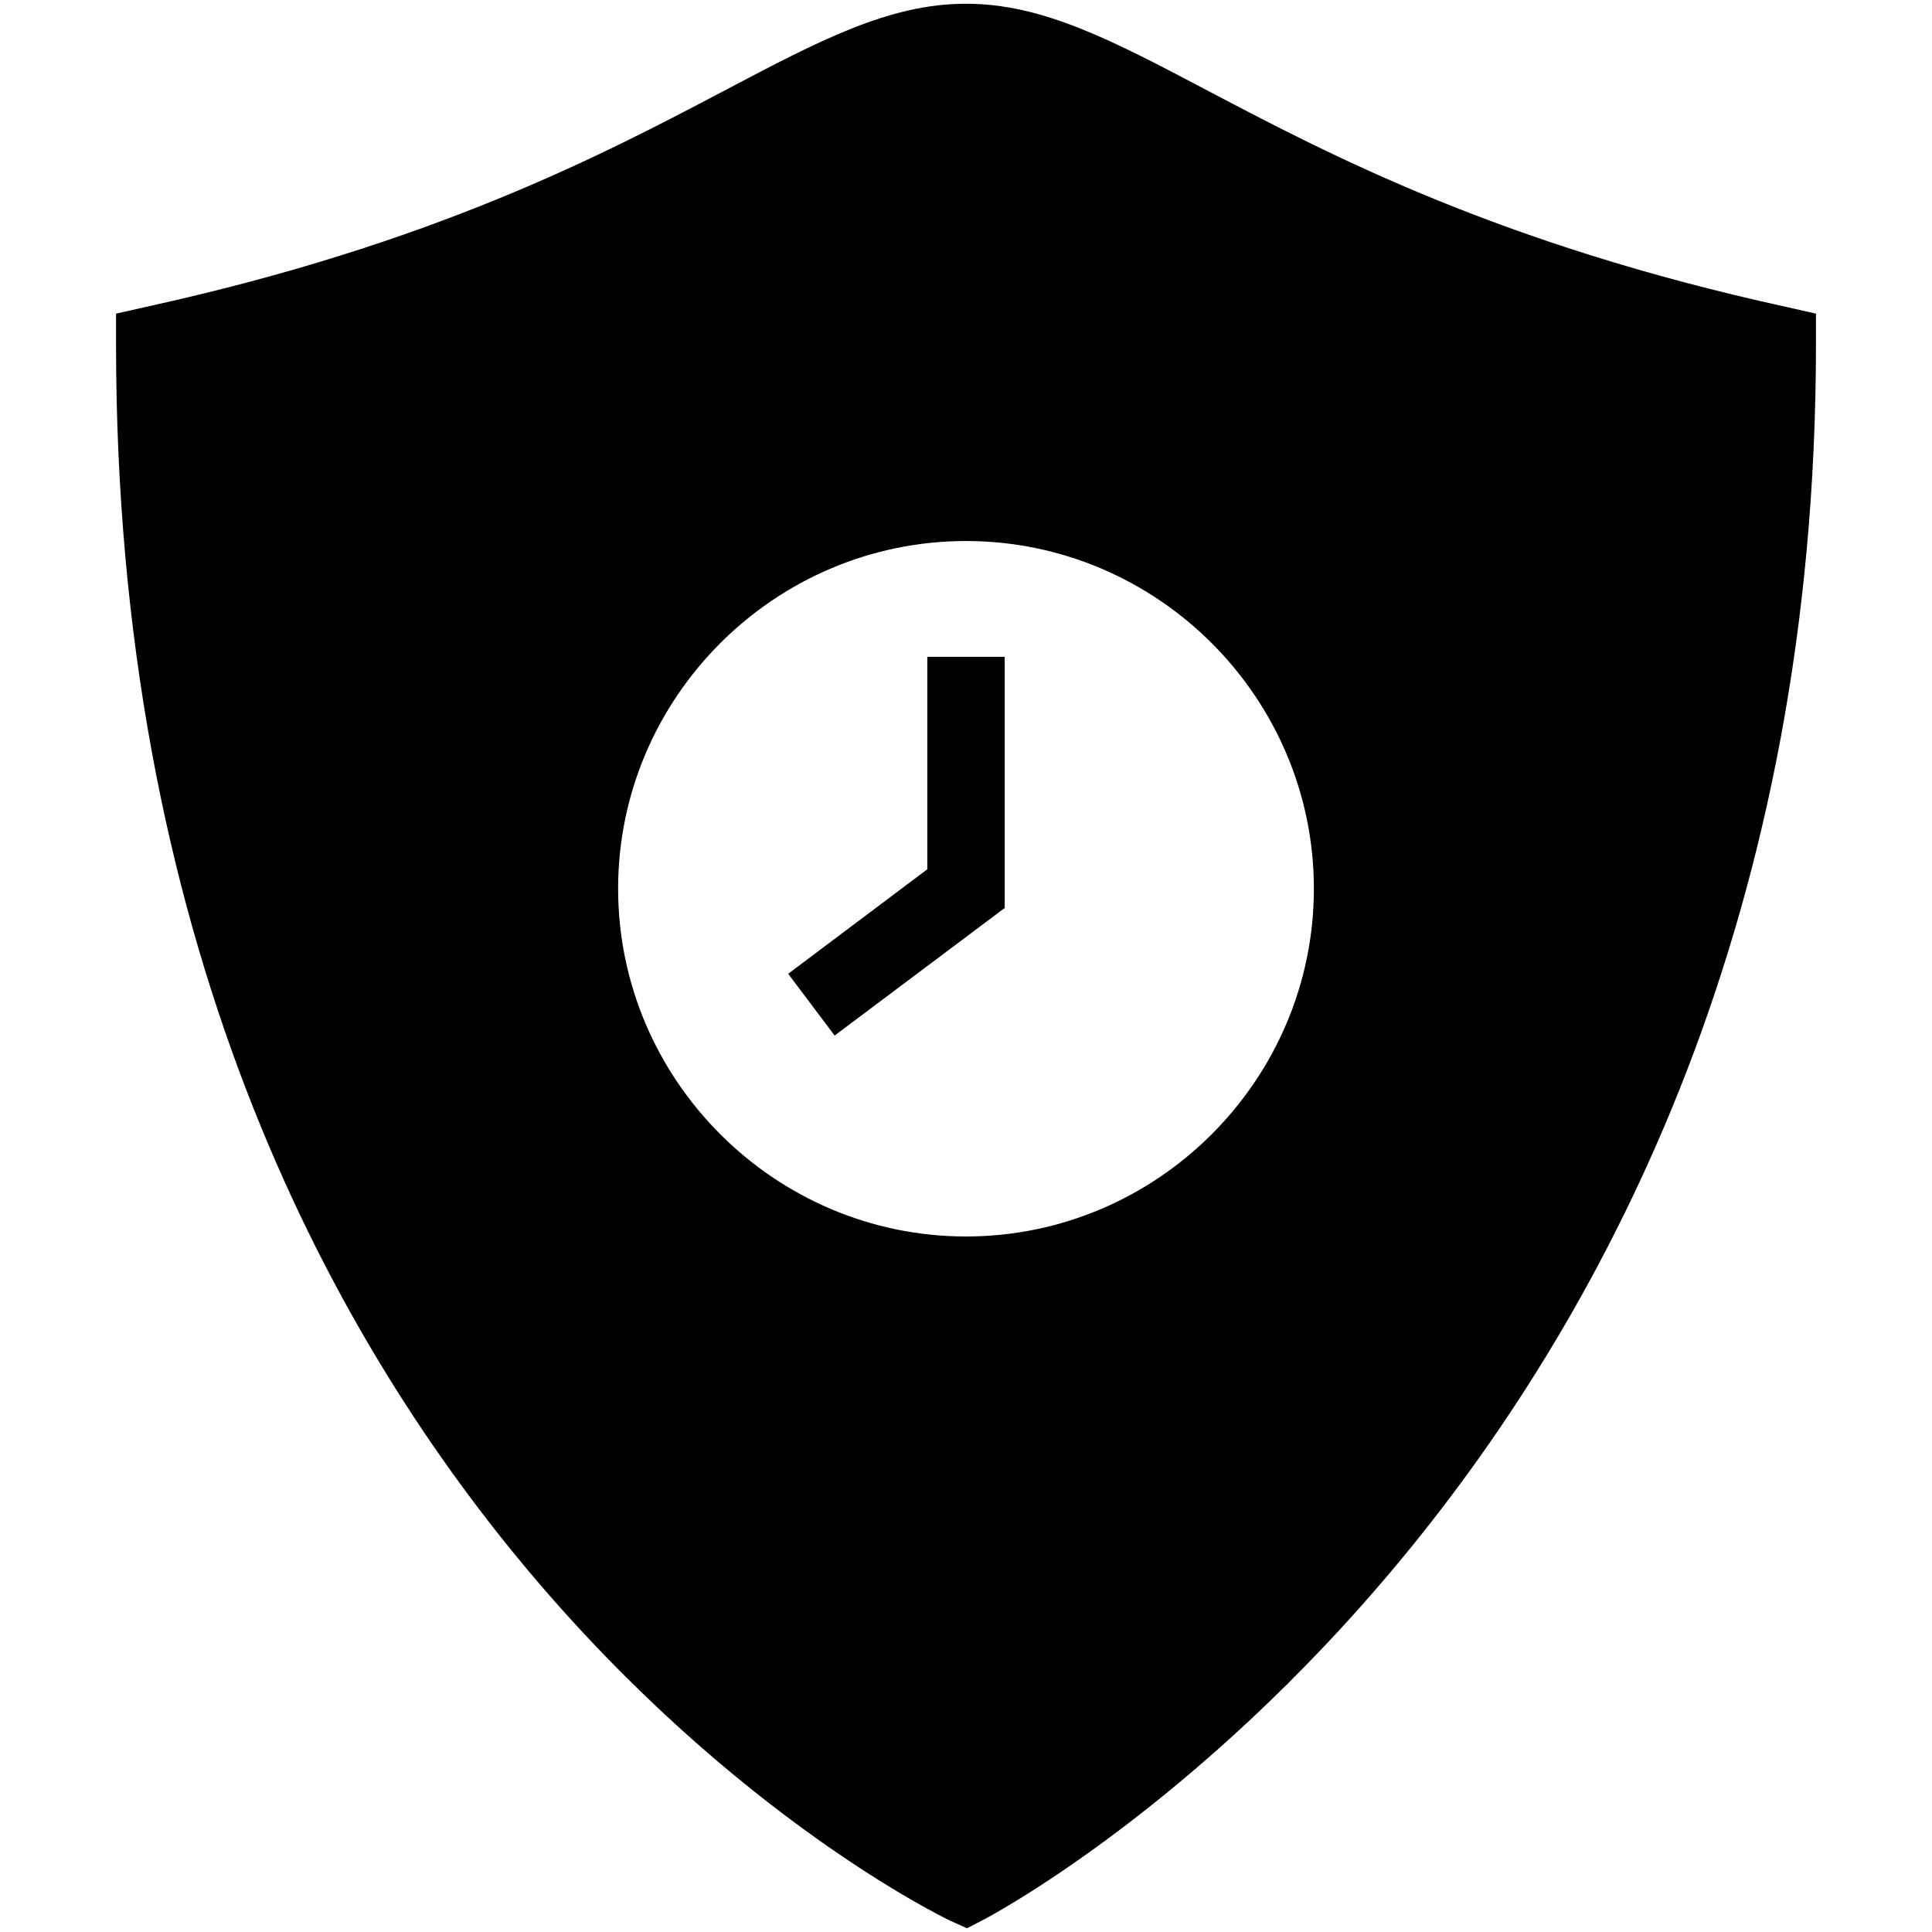 <?xml version="1.0" encoding="UTF-8"?>
<svg xmlns="http://www.w3.org/2000/svg" xmlns:xlink="http://www.w3.org/1999/xlink" width="32" height="32" viewBox="0 0 32 32">
<path fill-rule="nonzero" fill="rgb(0%, 0%, 0%)" fill-opacity="1" d="M 16 0.062 C 14.73 0.062 13.586 0.664 12 1.5 C 9.961 2.574 7.16 4.043 2.422 5.082 L 1.922 5.195 L 1.922 5.707 C 1.922 25.207 15.594 31.742 15.73 31.809 L 16.016 31.938 L 16.289 31.797 C 16.426 31.727 30.078 24.559 30.078 5.707 L 30.078 5.195 L 29.578 5.082 C 24.84 4.043 22.039 2.574 20 1.5 C 18.414 0.664 17.27 0.062 16 0.062 M 16 8.961 C 19.168 8.961 21.762 11.551 21.762 14.719 C 21.762 17.887 19.168 20.48 16 20.48 C 12.832 20.48 10.238 17.887 10.238 14.719 C 10.238 11.551 12.832 8.961 16 8.961 M 15.359 10.879 L 15.359 14.398 L 13.055 16.129 L 13.824 17.152 L 16.641 15.039 L 16.641 10.879 Z M 15.359 10.879 "/>
</svg>
